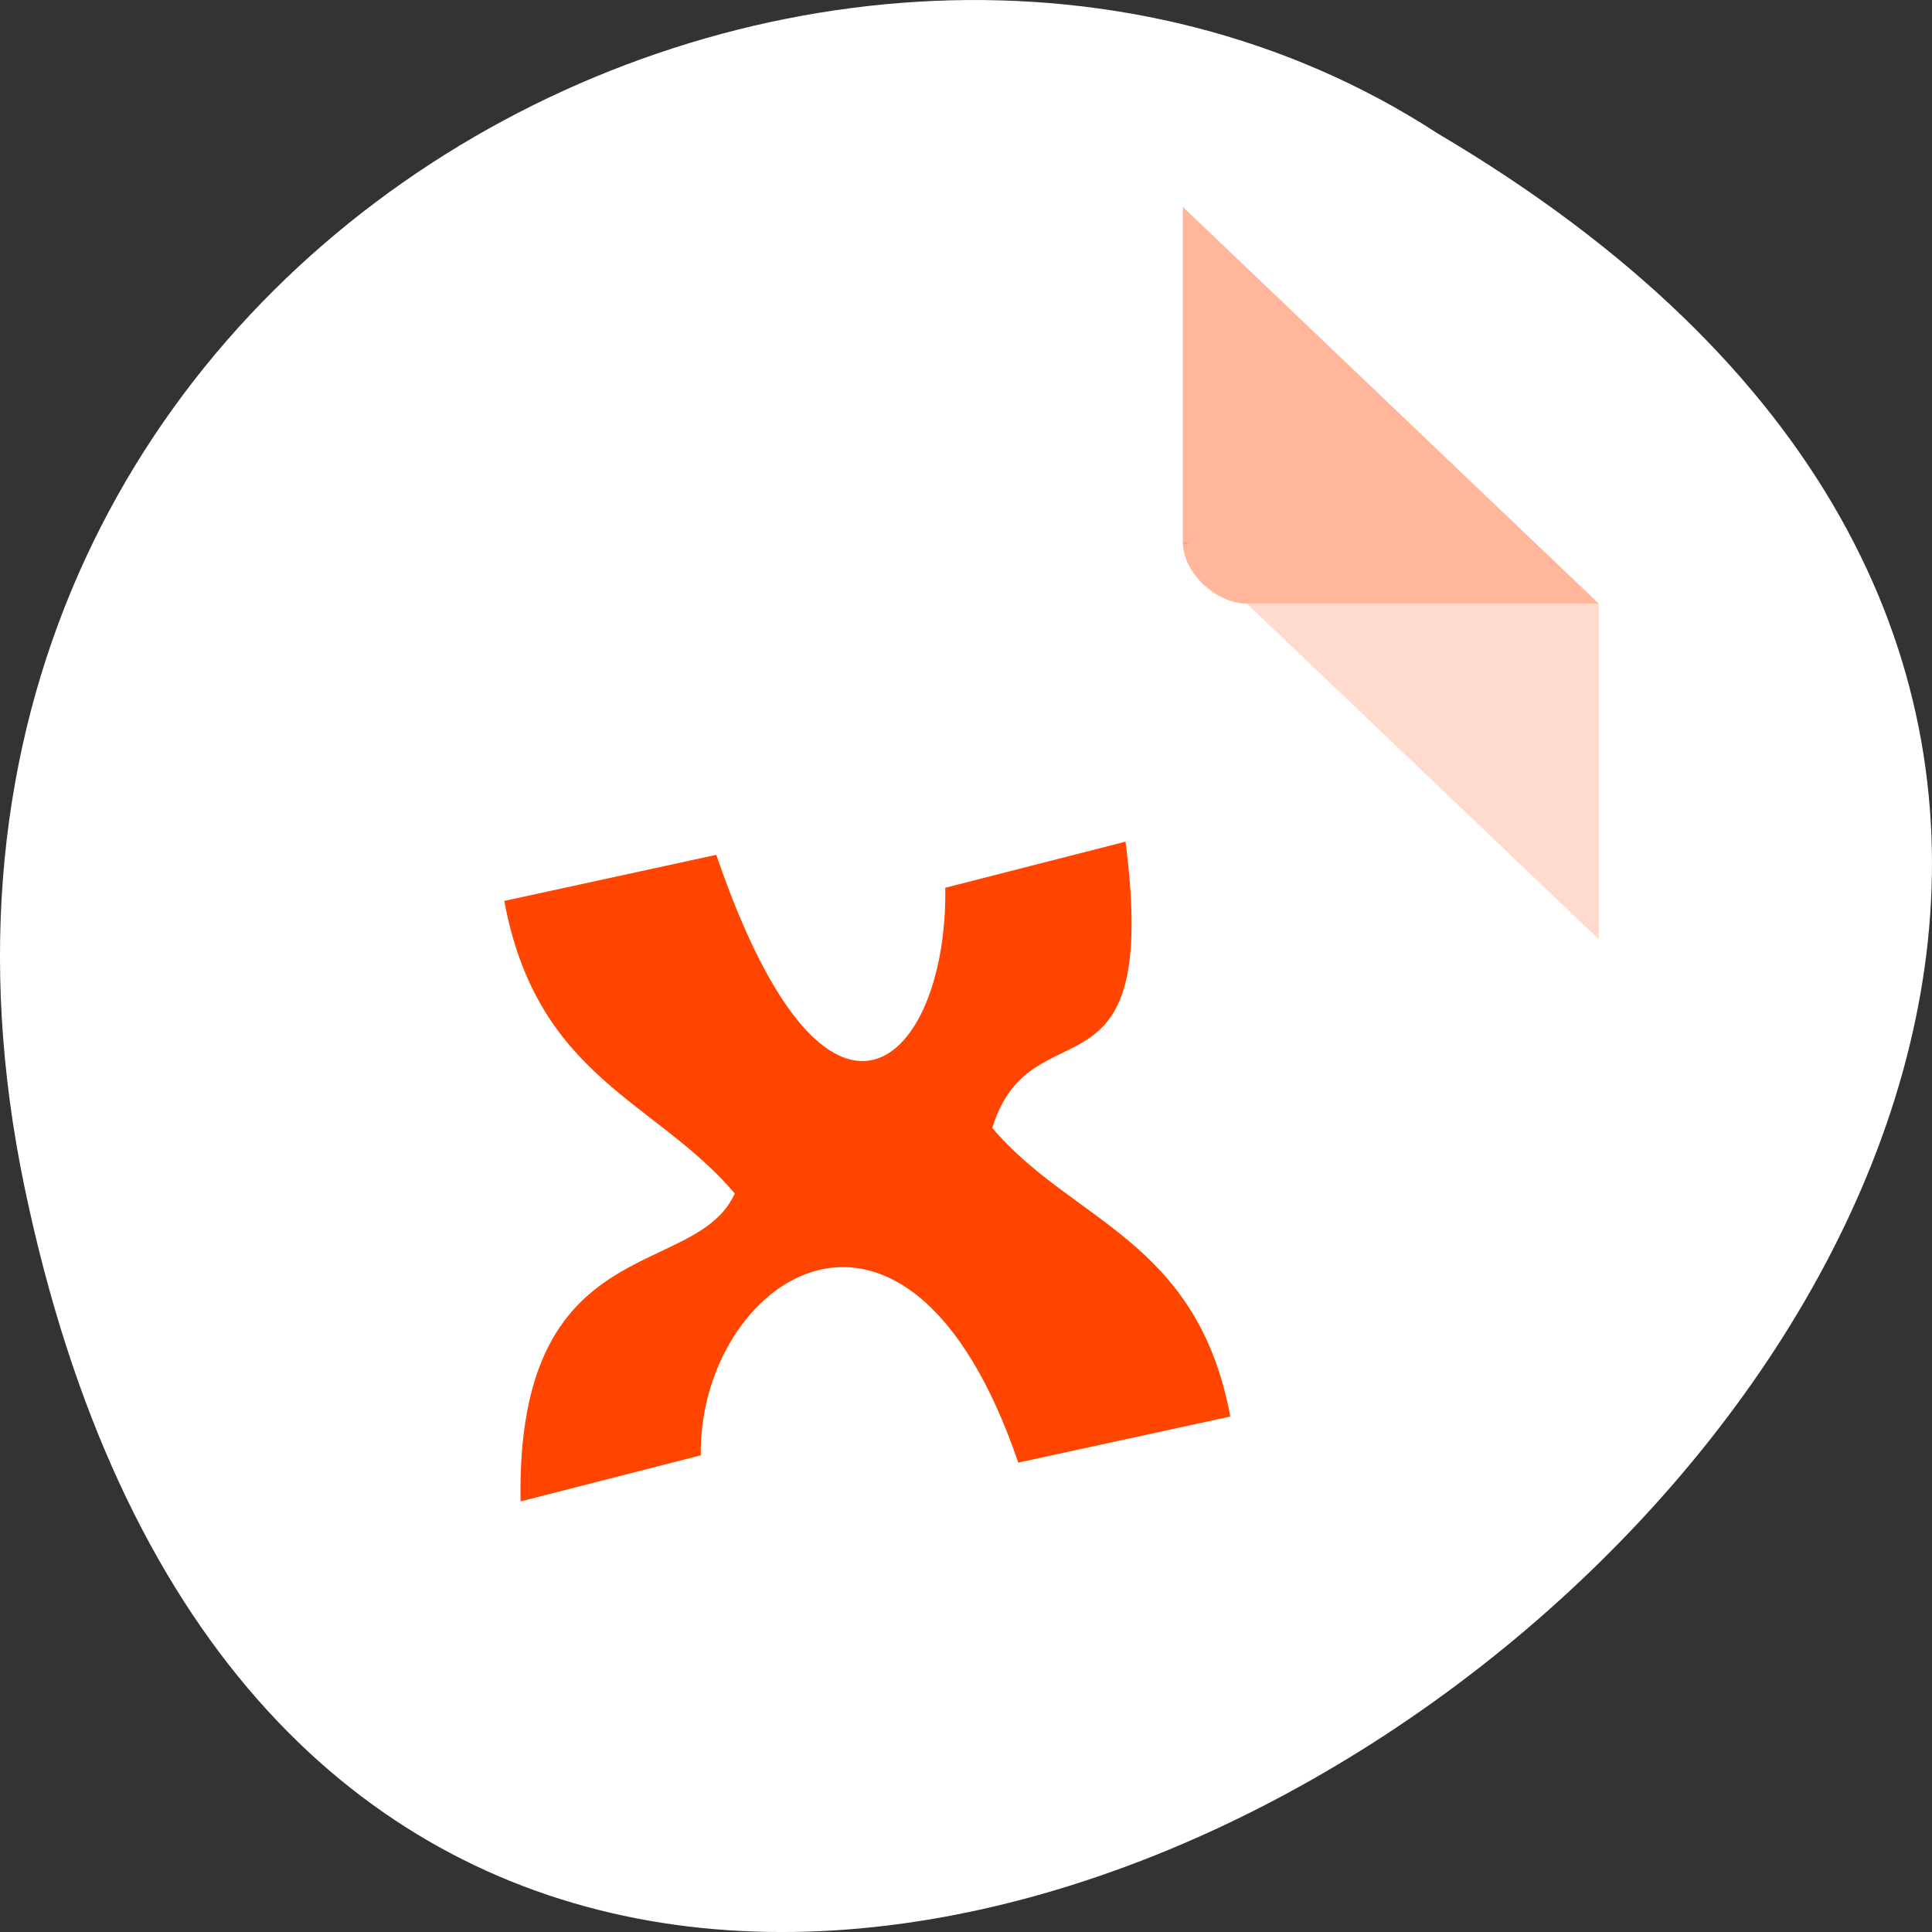 <svg xmlns="http://www.w3.org/2000/svg" viewBox="0 0 256 256"><rect x="0" y="0" width="256" height="256" fill="#333333" stroke="none"/><g transform="translate(0 -796.36)"><path d="m 3.25 953.66 c 49.981 239.91 393.86 -17.642 187.29 -139.59 -80.25 -52.27 -213 16.2 -187.29 139.59 z" style="fill:#fff;color:#000"/><g transform="matrix(4.239 0 0 4.043 33.803 819.737)" style="fill:#ff4500"><path d="M 29,12 29.062,12.062 29.219,12 29,12 z m 2,2 11,11 0,-11 -11,0 z" style="fill-opacity:0.196"/><path d="M 29,1 42,14 H 31 c -0.971,0 -2,-1.029 -2,-2 V 1" style="fill-opacity:0.392"/></g><path d="m 342.627,540.659 -3.955,0.651 c 0.057,2.46 -2.565,4.169 -5.025,-0.465 l -4.653,0.651 c 0.724,2.506 3.324,2.814 5.059,4.132 -0.867,1.236 -4.806,0.491 -4.701,4.349 l 3.955,-0.651 c -0.057,-2.46 4.507,-4.531 6.967,0.103 l 4.653,-0.651 c -0.726,-2.511 -3.489,-2.751 -5.223,-4.076 0.859,-1.795 3.703,-0.181 2.923,-4.042 z" transform="matrix(6.038 0 0 9.382 -1919.648 -4164.579)" style="fill:#ff4500"/></g></svg>